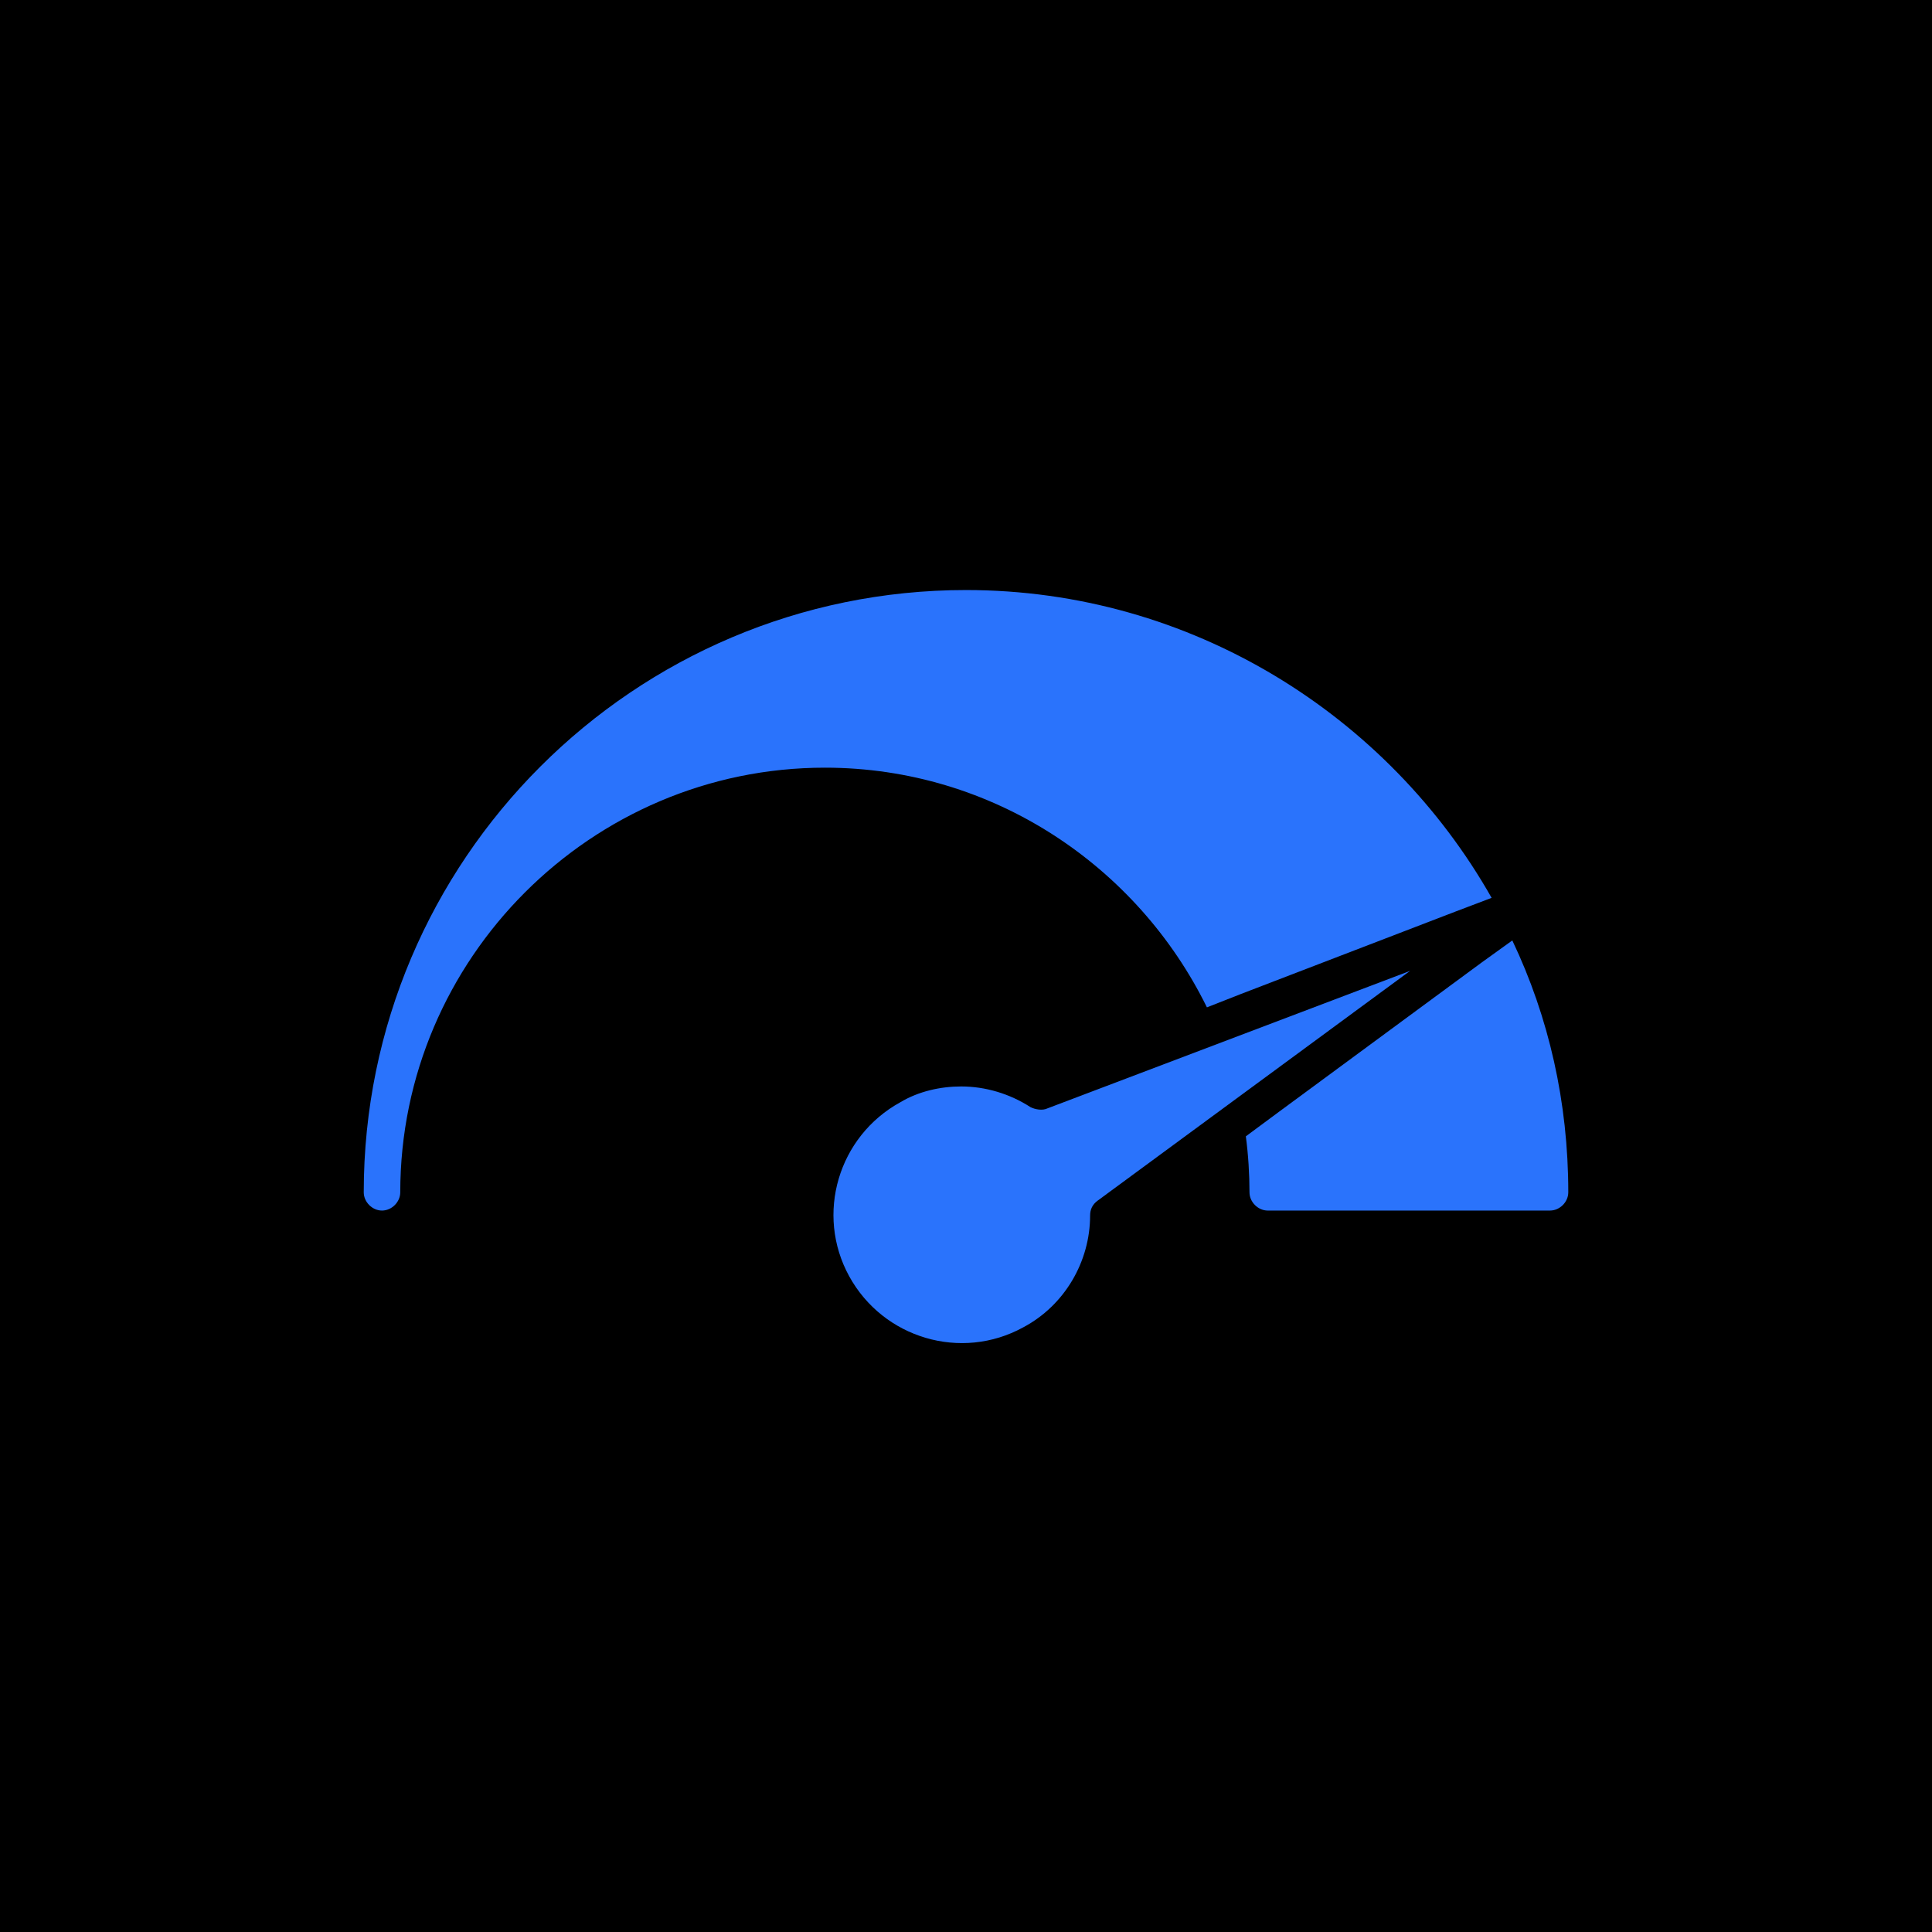 <?xml version="1.0" encoding="UTF-8"?>
<svg width="752pt" height="752pt" version="1.1" viewBox="0 0 752 752" xmlns="http://www.w3.org/2000/svg">
 <g>
  <rect width="752" height="752"/>
  <path d="m588.64 366.05-11.84 8.523-79.09 58.254-12.785 9.473c0.945 7.106 1.422 14.68 1.422 21.785 0 3.789 3.316 7.106 7.106 7.106l109.87-0.004c3.789 0 7.106-3.316 7.106-7.106 0-35.043-7.578-68.195-21.785-98.031z" fill="#2a73fc"/>
  <path d="m469.77 392.1 13.262-5.211 83.824-32.203 13.734-5.211c-40.254-71.031-116.98-119.81-204.59-119.81-129.29 0-234.42 105.14-234.42 234.42 0 3.789 3.316 7.106 7.106 7.106 3.789 0 7.106-3.316 7.106-7.106 0-90.926 74.352-165.28 165.28-165.28 65.352 0.004 121.71 38.363 148.7 93.297z" fill="#2a73fc"/>
  <path d="m407.73 431.41c-1.895 0.945-4.734 0.473-6.629-0.473-8.051-5.211-17.523-8.051-26.992-8.051-8.051 0-16.574 1.895-23.68 6.156-24.152 13.262-33.152 43.57-19.891 67.723 13.262 24.152 43.57 33.152 67.723 19.891 16.102-8.523 26.047-25.574 26.047-43.57 0-2.367 0.945-4.262 2.84-5.684l121.71-89.508z" fill="#2a73fc"/>
 </g>
</svg>

